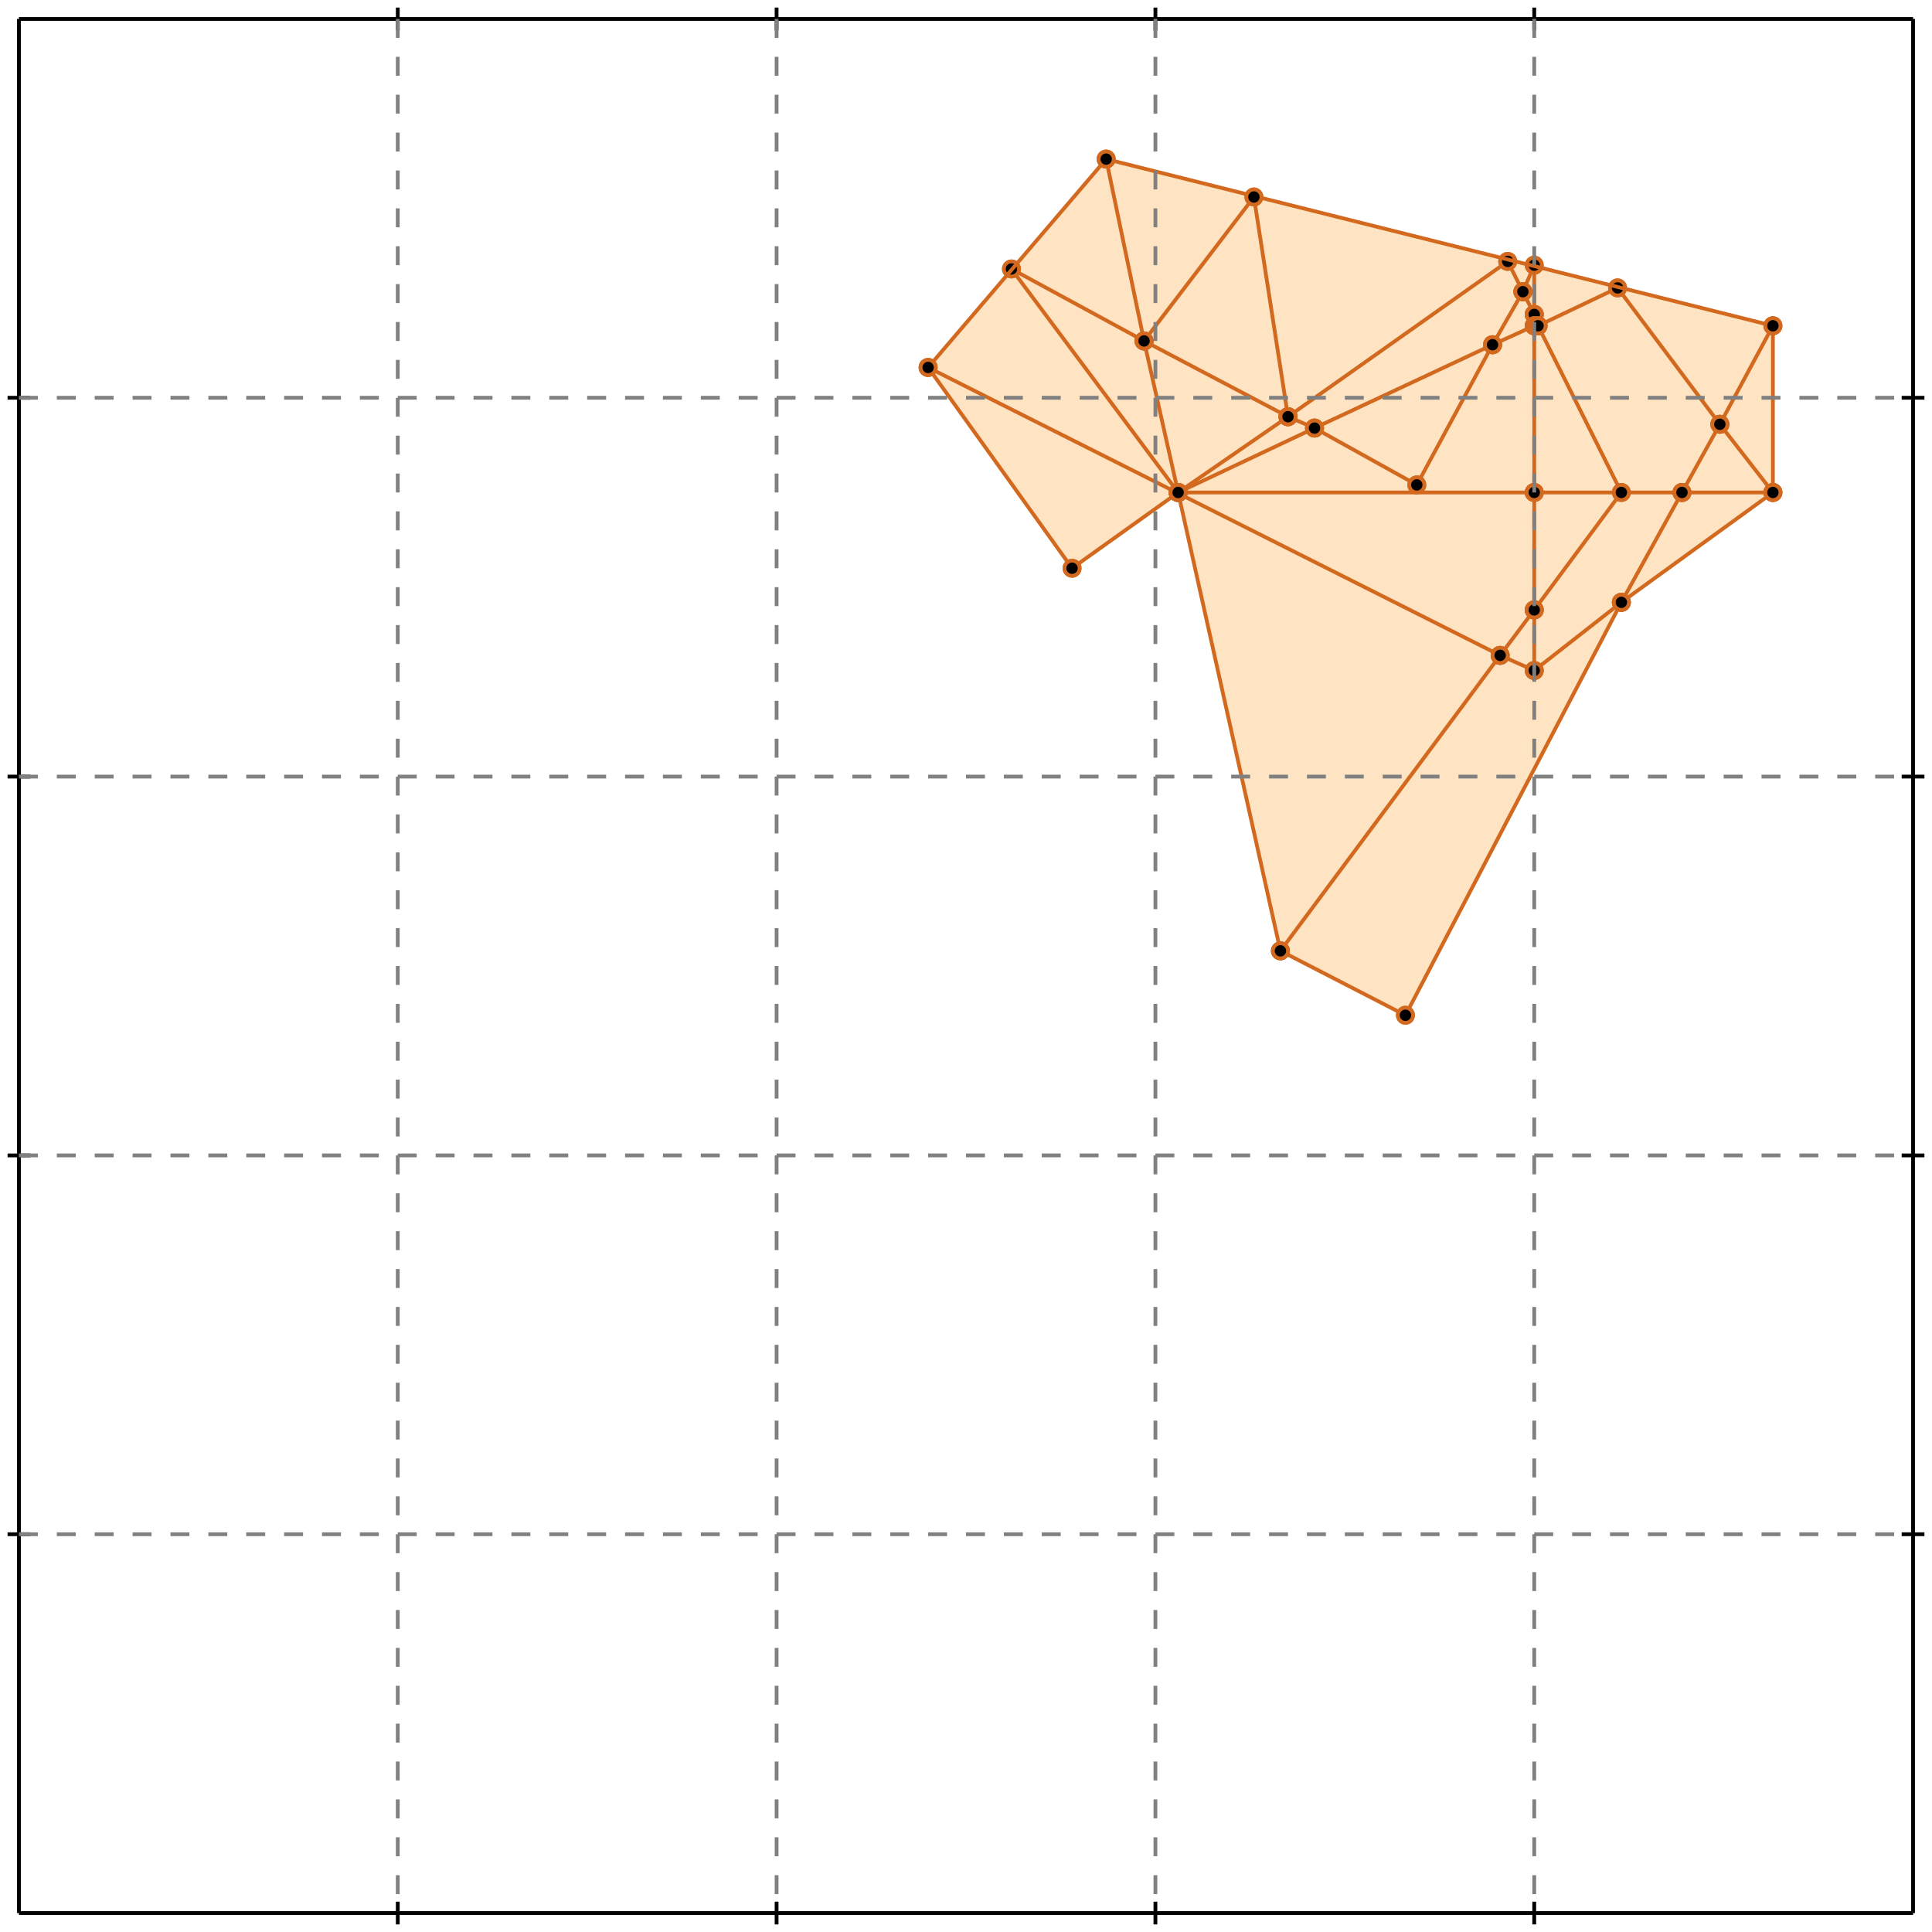 <?xml version="1.0" standalone="no"?>
<!DOCTYPE svg PUBLIC "-//W3C//DTD SVG 1.1//EN" 
  "http://www.w3.org/Graphics/SVG/1.1/DTD/svg11.dtd">
<svg width="510" height="510" version="1.1" id="toplevel"
    xmlns="http://www.w3.org/2000/svg"
    xmlns:xlink="http://www.w3.org/1999/xlink">
  <polygon points="371,268 428,159 468,130 468,86 292,42 245,97 283,150 311,130 338,251"
           fill="bisque"/>
  <g stroke="chocolate" stroke-width="1">
    <line x1="405" y1="83" x2="405" y2="70"/>
    <circle cx="405" cy="83" r="2"/>
    <circle cx="405" cy="70" r="2"/>
  </g>
  <g stroke="chocolate" stroke-width="1">
    <line x1="405" y1="86" x2="405" y2="83"/>
    <circle cx="405" cy="86" r="2"/>
    <circle cx="405" cy="83" r="2"/>
  </g>
  <g stroke="chocolate" stroke-width="1">
    <line x1="405" y1="83" x2="402" y2="77"/>
    <circle cx="405" cy="83" r="2"/>
    <circle cx="402" cy="77" r="2"/>
  </g>
  <g stroke="chocolate" stroke-width="1">
    <line x1="406" y1="86" x2="405" y2="83"/>
    <circle cx="406" cy="86" r="2"/>
    <circle cx="405" cy="83" r="2"/>
  </g>
  <g stroke="chocolate" stroke-width="1">
    <line x1="405" y1="86" x2="406" y2="86"/>
    <circle cx="405" cy="86" r="2"/>
    <circle cx="406" cy="86" r="2"/>
  </g>
  <g stroke="chocolate" stroke-width="1">
    <line x1="394" y1="91" x2="405" y2="86"/>
    <circle cx="394" cy="91" r="2"/>
    <circle cx="405" cy="86" r="2"/>
  </g>
  <g stroke="chocolate" stroke-width="1">
    <line x1="405" y1="130" x2="405" y2="86"/>
    <circle cx="405" cy="130" r="2"/>
    <circle cx="405" cy="86" r="2"/>
  </g>
  <g stroke="chocolate" stroke-width="1">
    <line x1="444" y1="130" x2="468" y2="130"/>
    <circle cx="444" cy="130" r="2"/>
    <circle cx="468" cy="130" r="2"/>
  </g>
  <g stroke="chocolate" stroke-width="1">
    <line x1="405" y1="130" x2="444" y2="130"/>
    <circle cx="405" cy="130" r="2"/>
    <circle cx="444" cy="130" r="2"/>
  </g>
  <g stroke="chocolate" stroke-width="1">
    <line x1="444" y1="130" x2="454" y2="112"/>
    <circle cx="444" cy="130" r="2"/>
    <circle cx="454" cy="112" r="2"/>
  </g>
  <g stroke="chocolate" stroke-width="1">
    <line x1="428" y1="159" x2="444" y2="130"/>
    <circle cx="428" cy="159" r="2"/>
    <circle cx="444" cy="130" r="2"/>
  </g>
  <g stroke="chocolate" stroke-width="1">
    <line x1="340" y1="110" x2="302" y2="90"/>
    <circle cx="340" cy="110" r="2"/>
    <circle cx="302" cy="90" r="2"/>
  </g>
  <g stroke="chocolate" stroke-width="1">
    <line x1="347" y1="113" x2="340" y2="110"/>
    <circle cx="347" cy="113" r="2"/>
    <circle cx="340" cy="110" r="2"/>
  </g>
  <g stroke="chocolate" stroke-width="1">
    <line x1="340" y1="110" x2="398" y2="69"/>
    <circle cx="340" cy="110" r="2"/>
    <circle cx="398" cy="69" r="2"/>
  </g>
  <g stroke="chocolate" stroke-width="1">
    <line x1="311" y1="130" x2="340" y2="110"/>
    <circle cx="311" cy="130" r="2"/>
    <circle cx="340" cy="110" r="2"/>
  </g>
  <g stroke="chocolate" stroke-width="1">
    <line x1="302" y1="90" x2="267" y2="71"/>
    <circle cx="302" cy="90" r="2"/>
    <circle cx="267" cy="71" r="2"/>
  </g>
  <g stroke="chocolate" stroke-width="1">
    <line x1="302" y1="90" x2="292" y2="42"/>
    <circle cx="302" cy="90" r="2"/>
    <circle cx="292" cy="42" r="2"/>
  </g>
  <g stroke="chocolate" stroke-width="1">
    <line x1="311" y1="130" x2="302" y2="90"/>
    <circle cx="311" cy="130" r="2"/>
    <circle cx="302" cy="90" r="2"/>
  </g>
  <g stroke="chocolate" stroke-width="1">
    <line x1="428" y1="130" x2="406" y2="86"/>
    <circle cx="428" cy="130" r="2"/>
    <circle cx="406" cy="86" r="2"/>
  </g>
  <g stroke="chocolate" stroke-width="1">
    <line x1="406" y1="86" x2="427" y2="76"/>
    <circle cx="406" cy="86" r="2"/>
    <circle cx="427" cy="76" r="2"/>
  </g>
  <g stroke="chocolate" stroke-width="1">
    <line x1="347" y1="113" x2="394" y2="91"/>
    <circle cx="347" cy="113" r="2"/>
    <circle cx="394" cy="91" r="2"/>
  </g>
  <g stroke="chocolate" stroke-width="1">
    <line x1="311" y1="130" x2="347" y2="113"/>
    <circle cx="311" cy="130" r="2"/>
    <circle cx="347" cy="113" r="2"/>
  </g>
  <g stroke="chocolate" stroke-width="1">
    <line x1="374" y1="128" x2="347" y2="113"/>
    <circle cx="374" cy="128" r="2"/>
    <circle cx="347" cy="113" r="2"/>
  </g>
  <g stroke="chocolate" stroke-width="1">
    <line x1="396" y1="173" x2="405" y2="161"/>
    <circle cx="396" cy="173" r="2"/>
    <circle cx="405" cy="161" r="2"/>
  </g>
  <g stroke="chocolate" stroke-width="1">
    <line x1="338" y1="251" x2="396" y2="173"/>
    <circle cx="338" cy="251" r="2"/>
    <circle cx="396" cy="173" r="2"/>
  </g>
  <g stroke="chocolate" stroke-width="1">
    <line x1="396" y1="173" x2="245" y2="97"/>
    <circle cx="396" cy="173" r="2"/>
    <circle cx="245" cy="97" r="2"/>
  </g>
  <g stroke="chocolate" stroke-width="1">
    <line x1="405" y1="177" x2="396" y2="173"/>
    <circle cx="405" cy="177" r="2"/>
    <circle cx="396" cy="173" r="2"/>
  </g>
  <g stroke="chocolate" stroke-width="1">
    <line x1="405" y1="161" x2="405" y2="130"/>
    <circle cx="405" cy="161" r="2"/>
    <circle cx="405" cy="130" r="2"/>
  </g>
  <g stroke="chocolate" stroke-width="1">
    <line x1="311" y1="130" x2="405" y2="130"/>
    <circle cx="311" cy="130" r="2"/>
    <circle cx="405" cy="130" r="2"/>
  </g>
  <g stroke="chocolate" stroke-width="1">
    <line x1="454" y1="112" x2="468" y2="86"/>
    <circle cx="454" cy="112" r="2"/>
    <circle cx="468" cy="86" r="2"/>
  </g>
  <g stroke="chocolate" stroke-width="1">
    <line x1="454" y1="112" x2="427" y2="76"/>
    <circle cx="454" cy="112" r="2"/>
    <circle cx="427" cy="76" r="2"/>
  </g>
  <g stroke="chocolate" stroke-width="1">
    <line x1="468" y1="130" x2="454" y2="112"/>
    <circle cx="468" cy="130" r="2"/>
    <circle cx="454" cy="112" r="2"/>
  </g>
  <g stroke="chocolate" stroke-width="1">
    <line x1="402" y1="77" x2="405" y2="70"/>
    <circle cx="402" cy="77" r="2"/>
    <circle cx="405" cy="70" r="2"/>
  </g>
  <g stroke="chocolate" stroke-width="1">
    <line x1="394" y1="91" x2="402" y2="77"/>
    <circle cx="394" cy="91" r="2"/>
    <circle cx="402" cy="77" r="2"/>
  </g>
  <g stroke="chocolate" stroke-width="1">
    <line x1="402" y1="77" x2="398" y2="69"/>
    <circle cx="402" cy="77" r="2"/>
    <circle cx="398" cy="69" r="2"/>
  </g>
  <g stroke="chocolate" stroke-width="1">
    <line x1="283" y1="150" x2="311" y2="130"/>
    <circle cx="283" cy="150" r="2"/>
    <circle cx="311" cy="130" r="2"/>
  </g>
  <g stroke="chocolate" stroke-width="1">
    <line x1="338" y1="251" x2="311" y2="130"/>
    <circle cx="338" cy="251" r="2"/>
    <circle cx="311" cy="130" r="2"/>
  </g>
  <g stroke="chocolate" stroke-width="1">
    <line x1="405" y1="177" x2="405" y2="161"/>
    <circle cx="405" cy="177" r="2"/>
    <circle cx="405" cy="161" r="2"/>
  </g>
  <g stroke="chocolate" stroke-width="1">
    <line x1="405" y1="161" x2="428" y2="130"/>
    <circle cx="405" cy="161" r="2"/>
    <circle cx="428" cy="130" r="2"/>
  </g>
  <g stroke="chocolate" stroke-width="1">
    <line x1="374" y1="128" x2="394" y2="91"/>
    <circle cx="374" cy="128" r="2"/>
    <circle cx="394" cy="91" r="2"/>
  </g>
  <g stroke="chocolate" stroke-width="1">
    <line x1="428" y1="159" x2="468" y2="130"/>
    <circle cx="428" cy="159" r="2"/>
    <circle cx="468" cy="130" r="2"/>
  </g>
  <g stroke="chocolate" stroke-width="1">
    <line x1="405" y1="177" x2="428" y2="159"/>
    <circle cx="405" cy="177" r="2"/>
    <circle cx="428" cy="159" r="2"/>
  </g>
  <g stroke="chocolate" stroke-width="1">
    <line x1="371" y1="268" x2="428" y2="159"/>
    <circle cx="371" cy="268" r="2"/>
    <circle cx="428" cy="159" r="2"/>
  </g>
  <g stroke="chocolate" stroke-width="1">
    <line x1="468" y1="86" x2="292" y2="42"/>
    <circle cx="468" cy="86" r="2"/>
    <circle cx="292" cy="42" r="2"/>
  </g>
  <g stroke="chocolate" stroke-width="1">
    <line x1="371" y1="268" x2="338" y2="251"/>
    <circle cx="371" cy="268" r="2"/>
    <circle cx="338" cy="251" r="2"/>
  </g>
  <g stroke="chocolate" stroke-width="1">
    <line x1="311" y1="130" x2="267" y2="71"/>
    <circle cx="311" cy="130" r="2"/>
    <circle cx="267" cy="71" r="2"/>
  </g>
  <g stroke="chocolate" stroke-width="1">
    <line x1="283" y1="150" x2="245" y2="97"/>
    <circle cx="283" cy="150" r="2"/>
    <circle cx="245" cy="97" r="2"/>
  </g>
  <g stroke="chocolate" stroke-width="1">
    <line x1="340" y1="110" x2="331" y2="52"/>
    <circle cx="340" cy="110" r="2"/>
    <circle cx="331" cy="52" r="2"/>
  </g>
  <g stroke="chocolate" stroke-width="1">
    <line x1="245" y1="97" x2="292" y2="42"/>
    <circle cx="245" cy="97" r="2"/>
    <circle cx="292" cy="42" r="2"/>
  </g>
  <g stroke="chocolate" stroke-width="1">
    <line x1="302" y1="90" x2="331" y2="52"/>
    <circle cx="302" cy="90" r="2"/>
    <circle cx="331" cy="52" r="2"/>
  </g>
  <g stroke="chocolate" stroke-width="1">
    <line x1="468" y1="130" x2="468" y2="86"/>
    <circle cx="468" cy="130" r="2"/>
    <circle cx="468" cy="86" r="2"/>
  </g>
  <g stroke="black" stroke-width="1">
    <line x1="5" y1="5" x2="505" y2="5"/>
    <line x1="5" y1="5" x2="5" y2="505"/>
    <line x1="505" y1="505" x2="5" y2="505"/>
    <line x1="505" y1="505" x2="505" y2="5"/>
    <line x1="105" y1="2" x2="105" y2="8"/>
    <line x1="2" y1="105" x2="8" y2="105"/>
    <line x1="105" y1="502" x2="105" y2="508"/>
    <line x1="502" y1="105" x2="508" y2="105"/>
    <line x1="205" y1="2" x2="205" y2="8"/>
    <line x1="2" y1="205" x2="8" y2="205"/>
    <line x1="205" y1="502" x2="205" y2="508"/>
    <line x1="502" y1="205" x2="508" y2="205"/>
    <line x1="305" y1="2" x2="305" y2="8"/>
    <line x1="2" y1="305" x2="8" y2="305"/>
    <line x1="305" y1="502" x2="305" y2="508"/>
    <line x1="502" y1="305" x2="508" y2="305"/>
    <line x1="405" y1="2" x2="405" y2="8"/>
    <line x1="2" y1="405" x2="8" y2="405"/>
    <line x1="405" y1="502" x2="405" y2="508"/>
    <line x1="502" y1="405" x2="508" y2="405"/>
  </g>
  <g stroke="gray" stroke-width="1" stroke-dasharray="5,5">
    <line x1="105" y1="5" x2="105" y2="505"/>
    <line x1="5" y1="105" x2="505" y2="105"/>
    <line x1="205" y1="5" x2="205" y2="505"/>
    <line x1="5" y1="205" x2="505" y2="205"/>
    <line x1="305" y1="5" x2="305" y2="505"/>
    <line x1="5" y1="305" x2="505" y2="305"/>
    <line x1="405" y1="5" x2="405" y2="505"/>
    <line x1="5" y1="405" x2="505" y2="405"/>
  </g>
</svg>
